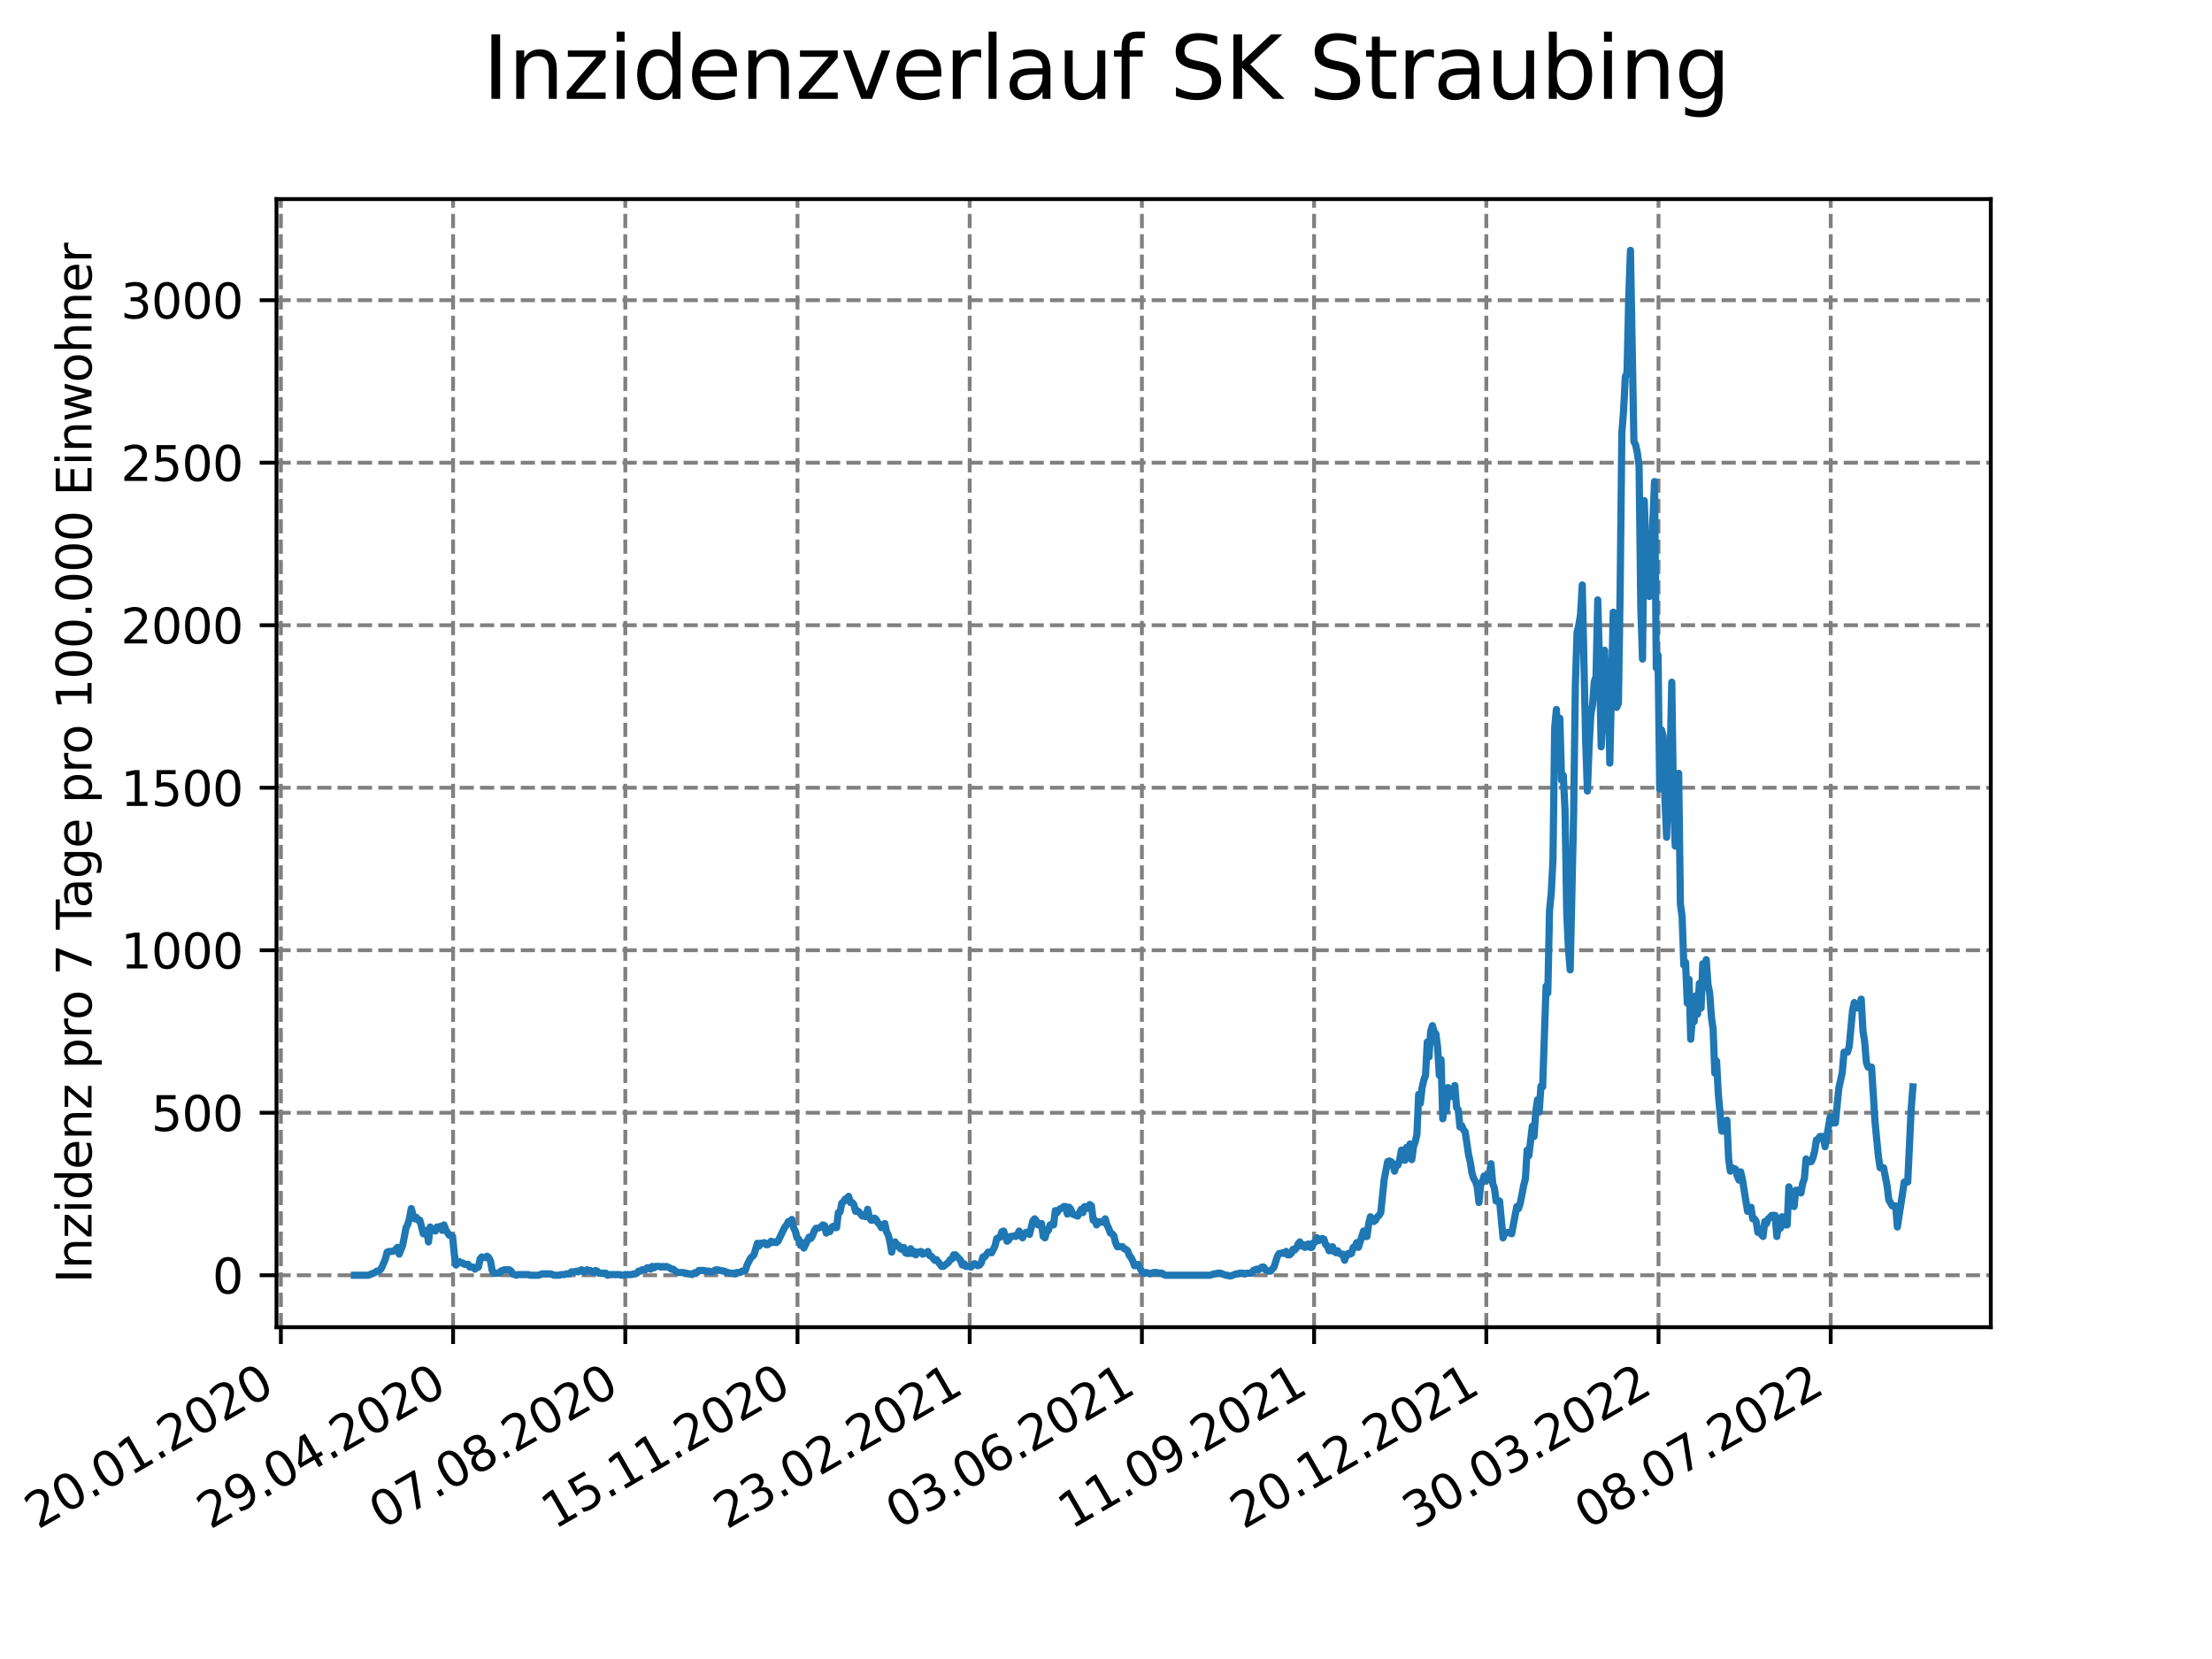 <?xml version="1.0" encoding="utf-8" standalone="no"?>
<!DOCTYPE svg PUBLIC "-//W3C//DTD SVG 1.1//EN"
  "http://www.w3.org/Graphics/SVG/1.1/DTD/svg11.dtd">
<svg xmlns:xlink="http://www.w3.org/1999/xlink" width="460.8pt" height="345.6pt" viewBox="0 0 460.8 345.6" xmlns="http://www.w3.org/2000/svg" version="1.1">
 <defs>
  <style type="text/css">*{stroke-linejoin: round; stroke-linecap: butt}</style>
 </defs>
 <g id="figure_1">
  <g id="patch_1">
   <path d="M 0 345.6 
L 460.8 345.6 
L 460.8 0 
L 0 0 
z
" style="fill: #ffffff"/>
  </g>
  <g id="axes_1">
   <g id="patch_2">
    <path d="M 57.6 276.48 
L 414.72 276.48 
L 414.72 41.472 
L 57.6 41.472 
z
" style="fill: #ffffff"/>
   </g>
   <g id="matplotlib.axis_1">
    <g id="xtick_1">
     <g id="line2d_1">
      <path d="M 58.512 276.48 
L 58.512 41.472 
" clip-path="url(#p3111818fdd)" style="fill: none; stroke-dasharray: 2.96,1.28; stroke-dashoffset: 0; stroke: #808080; stroke-width: 0.8"/>
     </g>
     <g id="line2d_2">
      <defs>
       <path id="m26cf47c88a" d="M 0 0 
L 0 3.5 
" style="stroke: #000000; stroke-width: 0.8"/>
      </defs>
      <g>
       <use xlink:href="#m26cf47c88a" x="58.512" y="276.48" style="stroke: #000000; stroke-width: 0.8"/>
      </g>
     </g>
     <g id="text_1">
      <!-- 20.01.2020 -->
      <g transform="translate(7.887 318.689)rotate(-30)scale(0.1 -0.1)">
       <defs>
        <path id="DejaVuSans-32" d="M 1228 531 
L 3431 531 
L 3431 0 
L 469 0 
L 469 531 
Q 828 903 1448 1529 
Q 2069 2156 2228 2338 
Q 2531 2678 2651 2914 
Q 2772 3150 2772 3378 
Q 2772 3750 2511 3984 
Q 2250 4219 1831 4219 
Q 1534 4219 1204 4116 
Q 875 4013 500 3803 
L 500 4441 
Q 881 4594 1212 4672 
Q 1544 4750 1819 4750 
Q 2544 4750 2975 4387 
Q 3406 4025 3406 3419 
Q 3406 3131 3298 2873 
Q 3191 2616 2906 2266 
Q 2828 2175 2409 1742 
Q 1991 1309 1228 531 
z
" transform="scale(0.016)"/>
        <path id="DejaVuSans-30" d="M 2034 4250 
Q 1547 4250 1301 3770 
Q 1056 3291 1056 2328 
Q 1056 1369 1301 889 
Q 1547 409 2034 409 
Q 2525 409 2770 889 
Q 3016 1369 3016 2328 
Q 3016 3291 2770 3770 
Q 2525 4250 2034 4250 
z
M 2034 4750 
Q 2819 4750 3233 4129 
Q 3647 3509 3647 2328 
Q 3647 1150 3233 529 
Q 2819 -91 2034 -91 
Q 1250 -91 836 529 
Q 422 1150 422 2328 
Q 422 3509 836 4129 
Q 1250 4750 2034 4750 
z
" transform="scale(0.016)"/>
        <path id="DejaVuSans-2e" d="M 684 794 
L 1344 794 
L 1344 0 
L 684 0 
L 684 794 
z
" transform="scale(0.016)"/>
        <path id="DejaVuSans-31" d="M 794 531 
L 1825 531 
L 1825 4091 
L 703 3866 
L 703 4441 
L 1819 4666 
L 2450 4666 
L 2450 531 
L 3481 531 
L 3481 0 
L 794 0 
L 794 531 
z
" transform="scale(0.016)"/>
       </defs>
       <use xlink:href="#DejaVuSans-32"/>
       <use xlink:href="#DejaVuSans-30" x="63.623"/>
       <use xlink:href="#DejaVuSans-2e" x="127.246"/>
       <use xlink:href="#DejaVuSans-30" x="159.033"/>
       <use xlink:href="#DejaVuSans-31" x="222.656"/>
       <use xlink:href="#DejaVuSans-2e" x="286.279"/>
       <use xlink:href="#DejaVuSans-32" x="318.066"/>
       <use xlink:href="#DejaVuSans-30" x="381.689"/>
       <use xlink:href="#DejaVuSans-32" x="445.312"/>
       <use xlink:href="#DejaVuSans-30" x="508.936"/>
      </g>
     </g>
    </g>
    <g id="xtick_2">
     <g id="line2d_3">
      <path d="M 94.385 276.48 
L 94.385 41.472 
" clip-path="url(#p3111818fdd)" style="fill: none; stroke-dasharray: 2.96,1.28; stroke-dashoffset: 0; stroke: #808080; stroke-width: 0.8"/>
     </g>
     <g id="line2d_4">
      <g>
       <use xlink:href="#m26cf47c88a" x="94.385" y="276.48" style="stroke: #000000; stroke-width: 0.8"/>
      </g>
     </g>
     <g id="text_2">
      <!-- 29.04.2020 -->
      <g transform="translate(43.76 318.689)rotate(-30)scale(0.1 -0.1)">
       <defs>
        <path id="DejaVuSans-39" d="M 703 97 
L 703 672 
Q 941 559 1184 500 
Q 1428 441 1663 441 
Q 2288 441 2617 861 
Q 2947 1281 2994 2138 
Q 2813 1869 2534 1725 
Q 2256 1581 1919 1581 
Q 1219 1581 811 2004 
Q 403 2428 403 3163 
Q 403 3881 828 4315 
Q 1253 4750 1959 4750 
Q 2769 4750 3195 4129 
Q 3622 3509 3622 2328 
Q 3622 1225 3098 567 
Q 2575 -91 1691 -91 
Q 1453 -91 1209 -44 
Q 966 3 703 97 
z
M 1959 2075 
Q 2384 2075 2632 2365 
Q 2881 2656 2881 3163 
Q 2881 3666 2632 3958 
Q 2384 4250 1959 4250 
Q 1534 4250 1286 3958 
Q 1038 3666 1038 3163 
Q 1038 2656 1286 2365 
Q 1534 2075 1959 2075 
z
" transform="scale(0.016)"/>
        <path id="DejaVuSans-34" d="M 2419 4116 
L 825 1625 
L 2419 1625 
L 2419 4116 
z
M 2253 4666 
L 3047 4666 
L 3047 1625 
L 3713 1625 
L 3713 1100 
L 3047 1100 
L 3047 0 
L 2419 0 
L 2419 1100 
L 313 1100 
L 313 1709 
L 2253 4666 
z
" transform="scale(0.016)"/>
       </defs>
       <use xlink:href="#DejaVuSans-32"/>
       <use xlink:href="#DejaVuSans-39" x="63.623"/>
       <use xlink:href="#DejaVuSans-2e" x="127.246"/>
       <use xlink:href="#DejaVuSans-30" x="159.033"/>
       <use xlink:href="#DejaVuSans-34" x="222.656"/>
       <use xlink:href="#DejaVuSans-2e" x="286.279"/>
       <use xlink:href="#DejaVuSans-32" x="318.066"/>
       <use xlink:href="#DejaVuSans-30" x="381.689"/>
       <use xlink:href="#DejaVuSans-32" x="445.312"/>
       <use xlink:href="#DejaVuSans-30" x="508.936"/>
      </g>
     </g>
    </g>
    <g id="xtick_3">
     <g id="line2d_5">
      <path d="M 130.259 276.48 
L 130.259 41.472 
" clip-path="url(#p3111818fdd)" style="fill: none; stroke-dasharray: 2.96,1.28; stroke-dashoffset: 0; stroke: #808080; stroke-width: 0.8"/>
     </g>
     <g id="line2d_6">
      <g>
       <use xlink:href="#m26cf47c88a" x="130.259" y="276.48" style="stroke: #000000; stroke-width: 0.8"/>
      </g>
     </g>
     <g id="text_3">
      <!-- 07.08.2020 -->
      <g transform="translate(79.633 318.689)rotate(-30)scale(0.1 -0.1)">
       <defs>
        <path id="DejaVuSans-37" d="M 525 4666 
L 3525 4666 
L 3525 4397 
L 1831 0 
L 1172 0 
L 2766 4134 
L 525 4134 
L 525 4666 
z
" transform="scale(0.016)"/>
        <path id="DejaVuSans-38" d="M 2034 2216 
Q 1584 2216 1326 1975 
Q 1069 1734 1069 1313 
Q 1069 891 1326 650 
Q 1584 409 2034 409 
Q 2484 409 2743 651 
Q 3003 894 3003 1313 
Q 3003 1734 2745 1975 
Q 2488 2216 2034 2216 
z
M 1403 2484 
Q 997 2584 770 2862 
Q 544 3141 544 3541 
Q 544 4100 942 4425 
Q 1341 4750 2034 4750 
Q 2731 4750 3128 4425 
Q 3525 4100 3525 3541 
Q 3525 3141 3298 2862 
Q 3072 2584 2669 2484 
Q 3125 2378 3379 2068 
Q 3634 1759 3634 1313 
Q 3634 634 3220 271 
Q 2806 -91 2034 -91 
Q 1263 -91 848 271 
Q 434 634 434 1313 
Q 434 1759 690 2068 
Q 947 2378 1403 2484 
z
M 1172 3481 
Q 1172 3119 1398 2916 
Q 1625 2713 2034 2713 
Q 2441 2713 2670 2916 
Q 2900 3119 2900 3481 
Q 2900 3844 2670 4047 
Q 2441 4250 2034 4250 
Q 1625 4250 1398 4047 
Q 1172 3844 1172 3481 
z
" transform="scale(0.016)"/>
       </defs>
       <use xlink:href="#DejaVuSans-30"/>
       <use xlink:href="#DejaVuSans-37" x="63.623"/>
       <use xlink:href="#DejaVuSans-2e" x="127.246"/>
       <use xlink:href="#DejaVuSans-30" x="159.033"/>
       <use xlink:href="#DejaVuSans-38" x="222.656"/>
       <use xlink:href="#DejaVuSans-2e" x="286.279"/>
       <use xlink:href="#DejaVuSans-32" x="318.066"/>
       <use xlink:href="#DejaVuSans-30" x="381.689"/>
       <use xlink:href="#DejaVuSans-32" x="445.312"/>
       <use xlink:href="#DejaVuSans-30" x="508.936"/>
      </g>
     </g>
    </g>
    <g id="xtick_4">
     <g id="line2d_7">
      <path d="M 166.132 276.48 
L 166.132 41.472 
" clip-path="url(#p3111818fdd)" style="fill: none; stroke-dasharray: 2.96,1.28; stroke-dashoffset: 0; stroke: #808080; stroke-width: 0.8"/>
     </g>
     <g id="line2d_8">
      <g>
       <use xlink:href="#m26cf47c88a" x="166.132" y="276.48" style="stroke: #000000; stroke-width: 0.8"/>
      </g>
     </g>
     <g id="text_4">
      <!-- 15.11.2020 -->
      <g transform="translate(115.507 318.689)rotate(-30)scale(0.1 -0.1)">
       <defs>
        <path id="DejaVuSans-35" d="M 691 4666 
L 3169 4666 
L 3169 4134 
L 1269 4134 
L 1269 2991 
Q 1406 3038 1543 3061 
Q 1681 3084 1819 3084 
Q 2600 3084 3056 2656 
Q 3513 2228 3513 1497 
Q 3513 744 3044 326 
Q 2575 -91 1722 -91 
Q 1428 -91 1123 -41 
Q 819 9 494 109 
L 494 744 
Q 775 591 1075 516 
Q 1375 441 1709 441 
Q 2250 441 2565 725 
Q 2881 1009 2881 1497 
Q 2881 1984 2565 2268 
Q 2250 2553 1709 2553 
Q 1456 2553 1204 2497 
Q 953 2441 691 2322 
L 691 4666 
z
" transform="scale(0.016)"/>
       </defs>
       <use xlink:href="#DejaVuSans-31"/>
       <use xlink:href="#DejaVuSans-35" x="63.623"/>
       <use xlink:href="#DejaVuSans-2e" x="127.246"/>
       <use xlink:href="#DejaVuSans-31" x="159.033"/>
       <use xlink:href="#DejaVuSans-31" x="222.656"/>
       <use xlink:href="#DejaVuSans-2e" x="286.279"/>
       <use xlink:href="#DejaVuSans-32" x="318.066"/>
       <use xlink:href="#DejaVuSans-30" x="381.689"/>
       <use xlink:href="#DejaVuSans-32" x="445.312"/>
       <use xlink:href="#DejaVuSans-30" x="508.936"/>
      </g>
     </g>
    </g>
    <g id="xtick_5">
     <g id="line2d_9">
      <path d="M 202.006 276.48 
L 202.006 41.472 
" clip-path="url(#p3111818fdd)" style="fill: none; stroke-dasharray: 2.96,1.28; stroke-dashoffset: 0; stroke: #808080; stroke-width: 0.8"/>
     </g>
     <g id="line2d_10">
      <g>
       <use xlink:href="#m26cf47c88a" x="202.006" y="276.48" style="stroke: #000000; stroke-width: 0.8"/>
      </g>
     </g>
     <g id="text_5">
      <!-- 23.02.2021 -->
      <g transform="translate(151.38 318.689)rotate(-30)scale(0.1 -0.1)">
       <defs>
        <path id="DejaVuSans-33" d="M 2597 2516 
Q 3050 2419 3304 2112 
Q 3559 1806 3559 1356 
Q 3559 666 3084 287 
Q 2609 -91 1734 -91 
Q 1441 -91 1130 -33 
Q 819 25 488 141 
L 488 750 
Q 750 597 1062 519 
Q 1375 441 1716 441 
Q 2309 441 2620 675 
Q 2931 909 2931 1356 
Q 2931 1769 2642 2001 
Q 2353 2234 1838 2234 
L 1294 2234 
L 1294 2753 
L 1863 2753 
Q 2328 2753 2575 2939 
Q 2822 3125 2822 3475 
Q 2822 3834 2567 4026 
Q 2313 4219 1838 4219 
Q 1578 4219 1281 4162 
Q 984 4106 628 3988 
L 628 4550 
Q 988 4650 1302 4700 
Q 1616 4750 1894 4750 
Q 2613 4750 3031 4423 
Q 3450 4097 3450 3541 
Q 3450 3153 3228 2886 
Q 3006 2619 2597 2516 
z
" transform="scale(0.016)"/>
       </defs>
       <use xlink:href="#DejaVuSans-32"/>
       <use xlink:href="#DejaVuSans-33" x="63.623"/>
       <use xlink:href="#DejaVuSans-2e" x="127.246"/>
       <use xlink:href="#DejaVuSans-30" x="159.033"/>
       <use xlink:href="#DejaVuSans-32" x="222.656"/>
       <use xlink:href="#DejaVuSans-2e" x="286.279"/>
       <use xlink:href="#DejaVuSans-32" x="318.066"/>
       <use xlink:href="#DejaVuSans-30" x="381.689"/>
       <use xlink:href="#DejaVuSans-32" x="445.312"/>
       <use xlink:href="#DejaVuSans-31" x="508.936"/>
      </g>
     </g>
    </g>
    <g id="xtick_6">
     <g id="line2d_11">
      <path d="M 237.879 276.48 
L 237.879 41.472 
" clip-path="url(#p3111818fdd)" style="fill: none; stroke-dasharray: 2.96,1.28; stroke-dashoffset: 0; stroke: #808080; stroke-width: 0.8"/>
     </g>
     <g id="line2d_12">
      <g>
       <use xlink:href="#m26cf47c88a" x="237.879" y="276.48" style="stroke: #000000; stroke-width: 0.8"/>
      </g>
     </g>
     <g id="text_6">
      <!-- 03.06.2021 -->
      <g transform="translate(187.254 318.689)rotate(-30)scale(0.1 -0.1)">
       <defs>
        <path id="DejaVuSans-36" d="M 2113 2584 
Q 1688 2584 1439 2293 
Q 1191 2003 1191 1497 
Q 1191 994 1439 701 
Q 1688 409 2113 409 
Q 2538 409 2786 701 
Q 3034 994 3034 1497 
Q 3034 2003 2786 2293 
Q 2538 2584 2113 2584 
z
M 3366 4563 
L 3366 3988 
Q 3128 4100 2886 4159 
Q 2644 4219 2406 4219 
Q 1781 4219 1451 3797 
Q 1122 3375 1075 2522 
Q 1259 2794 1537 2939 
Q 1816 3084 2150 3084 
Q 2853 3084 3261 2657 
Q 3669 2231 3669 1497 
Q 3669 778 3244 343 
Q 2819 -91 2113 -91 
Q 1303 -91 875 529 
Q 447 1150 447 2328 
Q 447 3434 972 4092 
Q 1497 4750 2381 4750 
Q 2619 4750 2861 4703 
Q 3103 4656 3366 4563 
z
" transform="scale(0.016)"/>
       </defs>
       <use xlink:href="#DejaVuSans-30"/>
       <use xlink:href="#DejaVuSans-33" x="63.623"/>
       <use xlink:href="#DejaVuSans-2e" x="127.246"/>
       <use xlink:href="#DejaVuSans-30" x="159.033"/>
       <use xlink:href="#DejaVuSans-36" x="222.656"/>
       <use xlink:href="#DejaVuSans-2e" x="286.279"/>
       <use xlink:href="#DejaVuSans-32" x="318.066"/>
       <use xlink:href="#DejaVuSans-30" x="381.689"/>
       <use xlink:href="#DejaVuSans-32" x="445.312"/>
       <use xlink:href="#DejaVuSans-31" x="508.936"/>
      </g>
     </g>
    </g>
    <g id="xtick_7">
     <g id="line2d_13">
      <path d="M 273.752 276.48 
L 273.752 41.472 
" clip-path="url(#p3111818fdd)" style="fill: none; stroke-dasharray: 2.96,1.28; stroke-dashoffset: 0; stroke: #808080; stroke-width: 0.8"/>
     </g>
     <g id="line2d_14">
      <g>
       <use xlink:href="#m26cf47c88a" x="273.752" y="276.48" style="stroke: #000000; stroke-width: 0.8"/>
      </g>
     </g>
     <g id="text_7">
      <!-- 11.09.2021 -->
      <g transform="translate(223.127 318.689)rotate(-30)scale(0.1 -0.1)">
       <use xlink:href="#DejaVuSans-31"/>
       <use xlink:href="#DejaVuSans-31" x="63.623"/>
       <use xlink:href="#DejaVuSans-2e" x="127.246"/>
       <use xlink:href="#DejaVuSans-30" x="159.033"/>
       <use xlink:href="#DejaVuSans-39" x="222.656"/>
       <use xlink:href="#DejaVuSans-2e" x="286.279"/>
       <use xlink:href="#DejaVuSans-32" x="318.066"/>
       <use xlink:href="#DejaVuSans-30" x="381.689"/>
       <use xlink:href="#DejaVuSans-32" x="445.312"/>
       <use xlink:href="#DejaVuSans-31" x="508.936"/>
      </g>
     </g>
    </g>
    <g id="xtick_8">
     <g id="line2d_15">
      <path d="M 309.626 276.48 
L 309.626 41.472 
" clip-path="url(#p3111818fdd)" style="fill: none; stroke-dasharray: 2.96,1.28; stroke-dashoffset: 0; stroke: #808080; stroke-width: 0.8"/>
     </g>
     <g id="line2d_16">
      <g>
       <use xlink:href="#m26cf47c88a" x="309.626" y="276.48" style="stroke: #000000; stroke-width: 0.8"/>
      </g>
     </g>
     <g id="text_8">
      <!-- 20.12.2021 -->
      <g transform="translate(259.001 318.689)rotate(-30)scale(0.1 -0.1)">
       <use xlink:href="#DejaVuSans-32"/>
       <use xlink:href="#DejaVuSans-30" x="63.623"/>
       <use xlink:href="#DejaVuSans-2e" x="127.246"/>
       <use xlink:href="#DejaVuSans-31" x="159.033"/>
       <use xlink:href="#DejaVuSans-32" x="222.656"/>
       <use xlink:href="#DejaVuSans-2e" x="286.279"/>
       <use xlink:href="#DejaVuSans-32" x="318.066"/>
       <use xlink:href="#DejaVuSans-30" x="381.689"/>
       <use xlink:href="#DejaVuSans-32" x="445.312"/>
       <use xlink:href="#DejaVuSans-31" x="508.936"/>
      </g>
     </g>
    </g>
    <g id="xtick_9">
     <g id="line2d_17">
      <path d="M 345.499 276.48 
L 345.499 41.472 
" clip-path="url(#p3111818fdd)" style="fill: none; stroke-dasharray: 2.96,1.28; stroke-dashoffset: 0; stroke: #808080; stroke-width: 0.8"/>
     </g>
     <g id="line2d_18">
      <g>
       <use xlink:href="#m26cf47c88a" x="345.499" y="276.48" style="stroke: #000000; stroke-width: 0.8"/>
      </g>
     </g>
     <g id="text_9">
      <!-- 30.03.2022 -->
      <g transform="translate(294.874 318.689)rotate(-30)scale(0.1 -0.1)">
       <use xlink:href="#DejaVuSans-33"/>
       <use xlink:href="#DejaVuSans-30" x="63.623"/>
       <use xlink:href="#DejaVuSans-2e" x="127.246"/>
       <use xlink:href="#DejaVuSans-30" x="159.033"/>
       <use xlink:href="#DejaVuSans-33" x="222.656"/>
       <use xlink:href="#DejaVuSans-2e" x="286.279"/>
       <use xlink:href="#DejaVuSans-32" x="318.066"/>
       <use xlink:href="#DejaVuSans-30" x="381.689"/>
       <use xlink:href="#DejaVuSans-32" x="445.312"/>
       <use xlink:href="#DejaVuSans-32" x="508.936"/>
      </g>
     </g>
    </g>
    <g id="xtick_10">
     <g id="line2d_19">
      <path d="M 381.373 276.48 
L 381.373 41.472 
" clip-path="url(#p3111818fdd)" style="fill: none; stroke-dasharray: 2.96,1.28; stroke-dashoffset: 0; stroke: #808080; stroke-width: 0.8"/>
     </g>
     <g id="line2d_20">
      <g>
       <use xlink:href="#m26cf47c88a" x="381.373" y="276.48" style="stroke: #000000; stroke-width: 0.8"/>
      </g>
     </g>
     <g id="text_10">
      <!-- 08.07.2022 -->
      <g transform="translate(330.747 318.689)rotate(-30)scale(0.1 -0.1)">
       <use xlink:href="#DejaVuSans-30"/>
       <use xlink:href="#DejaVuSans-38" x="63.623"/>
       <use xlink:href="#DejaVuSans-2e" x="127.246"/>
       <use xlink:href="#DejaVuSans-30" x="159.033"/>
       <use xlink:href="#DejaVuSans-37" x="222.656"/>
       <use xlink:href="#DejaVuSans-2e" x="286.279"/>
       <use xlink:href="#DejaVuSans-32" x="318.066"/>
       <use xlink:href="#DejaVuSans-30" x="381.689"/>
       <use xlink:href="#DejaVuSans-32" x="445.312"/>
       <use xlink:href="#DejaVuSans-32" x="508.936"/>
      </g>
     </g>
    </g>
   </g>
   <g id="matplotlib.axis_2">
    <g id="ytick_1">
     <g id="line2d_21">
      <path d="M 57.6 265.656 
L 414.72 265.656 
" clip-path="url(#p3111818fdd)" style="fill: none; stroke-dasharray: 2.96,1.28; stroke-dashoffset: 0; stroke: #808080; stroke-width: 0.8"/>
     </g>
     <g id="line2d_22">
      <defs>
       <path id="m49fd279118" d="M 0 0 
L -3.5 0 
" style="stroke: #000000; stroke-width: 0.8"/>
      </defs>
      <g>
       <use xlink:href="#m49fd279118" x="57.6" y="265.656" style="stroke: #000000; stroke-width: 0.8"/>
      </g>
     </g>
     <g id="text_11">
      <!-- 0 -->
      <g transform="translate(44.237 269.455)scale(0.1 -0.1)">
       <use xlink:href="#DejaVuSans-30"/>
      </g>
     </g>
    </g>
    <g id="ytick_2">
     <g id="line2d_23">
      <path d="M 57.6 231.803 
L 414.72 231.803 
" clip-path="url(#p3111818fdd)" style="fill: none; stroke-dasharray: 2.96,1.28; stroke-dashoffset: 0; stroke: #808080; stroke-width: 0.8"/>
     </g>
     <g id="line2d_24">
      <g>
       <use xlink:href="#m49fd279118" x="57.6" y="231.803" style="stroke: #000000; stroke-width: 0.8"/>
      </g>
     </g>
     <g id="text_12">
      <!-- 500 -->
      <g transform="translate(31.512 235.602)scale(0.1 -0.1)">
       <use xlink:href="#DejaVuSans-35"/>
       <use xlink:href="#DejaVuSans-30" x="63.623"/>
       <use xlink:href="#DejaVuSans-30" x="127.246"/>
      </g>
     </g>
    </g>
    <g id="ytick_3">
     <g id="line2d_25">
      <path d="M 57.6 197.949 
L 414.72 197.949 
" clip-path="url(#p3111818fdd)" style="fill: none; stroke-dasharray: 2.96,1.28; stroke-dashoffset: 0; stroke: #808080; stroke-width: 0.8"/>
     </g>
     <g id="line2d_26">
      <g>
       <use xlink:href="#m49fd279118" x="57.6" y="197.949" style="stroke: #000000; stroke-width: 0.8"/>
      </g>
     </g>
     <g id="text_13">
      <!-- 1000 -->
      <g transform="translate(25.15 201.748)scale(0.1 -0.1)">
       <use xlink:href="#DejaVuSans-31"/>
       <use xlink:href="#DejaVuSans-30" x="63.623"/>
       <use xlink:href="#DejaVuSans-30" x="127.246"/>
       <use xlink:href="#DejaVuSans-30" x="190.869"/>
      </g>
     </g>
    </g>
    <g id="ytick_4">
     <g id="line2d_27">
      <path d="M 57.6 164.095 
L 414.72 164.095 
" clip-path="url(#p3111818fdd)" style="fill: none; stroke-dasharray: 2.96,1.28; stroke-dashoffset: 0; stroke: #808080; stroke-width: 0.8"/>
     </g>
     <g id="line2d_28">
      <g>
       <use xlink:href="#m49fd279118" x="57.6" y="164.095" style="stroke: #000000; stroke-width: 0.8"/>
      </g>
     </g>
     <g id="text_14">
      <!-- 1500 -->
      <g transform="translate(25.15 167.895)scale(0.1 -0.1)">
       <use xlink:href="#DejaVuSans-31"/>
       <use xlink:href="#DejaVuSans-35" x="63.623"/>
       <use xlink:href="#DejaVuSans-30" x="127.246"/>
       <use xlink:href="#DejaVuSans-30" x="190.869"/>
      </g>
     </g>
    </g>
    <g id="ytick_5">
     <g id="line2d_29">
      <path d="M 57.6 130.242 
L 414.72 130.242 
" clip-path="url(#p3111818fdd)" style="fill: none; stroke-dasharray: 2.96,1.28; stroke-dashoffset: 0; stroke: #808080; stroke-width: 0.8"/>
     </g>
     <g id="line2d_30">
      <g>
       <use xlink:href="#m49fd279118" x="57.6" y="130.242" style="stroke: #000000; stroke-width: 0.8"/>
      </g>
     </g>
     <g id="text_15">
      <!-- 2000 -->
      <g transform="translate(25.15 134.041)scale(0.1 -0.1)">
       <use xlink:href="#DejaVuSans-32"/>
       <use xlink:href="#DejaVuSans-30" x="63.623"/>
       <use xlink:href="#DejaVuSans-30" x="127.246"/>
       <use xlink:href="#DejaVuSans-30" x="190.869"/>
      </g>
     </g>
    </g>
    <g id="ytick_6">
     <g id="line2d_31">
      <path d="M 57.6 96.388 
L 414.72 96.388 
" clip-path="url(#p3111818fdd)" style="fill: none; stroke-dasharray: 2.96,1.28; stroke-dashoffset: 0; stroke: #808080; stroke-width: 0.8"/>
     </g>
     <g id="line2d_32">
      <g>
       <use xlink:href="#m49fd279118" x="57.6" y="96.388" style="stroke: #000000; stroke-width: 0.8"/>
      </g>
     </g>
     <g id="text_16">
      <!-- 2500 -->
      <g transform="translate(25.15 100.187)scale(0.1 -0.1)">
       <use xlink:href="#DejaVuSans-32"/>
       <use xlink:href="#DejaVuSans-35" x="63.623"/>
       <use xlink:href="#DejaVuSans-30" x="127.246"/>
       <use xlink:href="#DejaVuSans-30" x="190.869"/>
      </g>
     </g>
    </g>
    <g id="ytick_7">
     <g id="line2d_33">
      <path d="M 57.6 62.535 
L 414.72 62.535 
" clip-path="url(#p3111818fdd)" style="fill: none; stroke-dasharray: 2.96,1.28; stroke-dashoffset: 0; stroke: #808080; stroke-width: 0.8"/>
     </g>
     <g id="line2d_34">
      <g>
       <use xlink:href="#m49fd279118" x="57.6" y="62.535" style="stroke: #000000; stroke-width: 0.8"/>
      </g>
     </g>
     <g id="text_17">
      <!-- 3000 -->
      <g transform="translate(25.15 66.334)scale(0.1 -0.1)">
       <use xlink:href="#DejaVuSans-33"/>
       <use xlink:href="#DejaVuSans-30" x="63.623"/>
       <use xlink:href="#DejaVuSans-30" x="127.246"/>
       <use xlink:href="#DejaVuSans-30" x="190.869"/>
      </g>
     </g>
    </g>
    <g id="text_18">
     <!-- Inzidenz pro 7 Tage pro 100.000 Einwohner -->
     <g transform="translate(19.07 267.301)rotate(-90)scale(0.1 -0.1)">
      <defs>
       <path id="DejaVuSans-49" d="M 628 4666 
L 1259 4666 
L 1259 0 
L 628 0 
L 628 4666 
z
" transform="scale(0.016)"/>
       <path id="DejaVuSans-6e" d="M 3513 2113 
L 3513 0 
L 2938 0 
L 2938 2094 
Q 2938 2591 2744 2837 
Q 2550 3084 2163 3084 
Q 1697 3084 1428 2787 
Q 1159 2491 1159 1978 
L 1159 0 
L 581 0 
L 581 3500 
L 1159 3500 
L 1159 2956 
Q 1366 3272 1645 3428 
Q 1925 3584 2291 3584 
Q 2894 3584 3203 3211 
Q 3513 2838 3513 2113 
z
" transform="scale(0.016)"/>
       <path id="DejaVuSans-7a" d="M 353 3500 
L 3084 3500 
L 3084 2975 
L 922 459 
L 3084 459 
L 3084 0 
L 275 0 
L 275 525 
L 2438 3041 
L 353 3041 
L 353 3500 
z
" transform="scale(0.016)"/>
       <path id="DejaVuSans-69" d="M 603 3500 
L 1178 3500 
L 1178 0 
L 603 0 
L 603 3500 
z
M 603 4863 
L 1178 4863 
L 1178 4134 
L 603 4134 
L 603 4863 
z
" transform="scale(0.016)"/>
       <path id="DejaVuSans-64" d="M 2906 2969 
L 2906 4863 
L 3481 4863 
L 3481 0 
L 2906 0 
L 2906 525 
Q 2725 213 2448 61 
Q 2172 -91 1784 -91 
Q 1150 -91 751 415 
Q 353 922 353 1747 
Q 353 2572 751 3078 
Q 1150 3584 1784 3584 
Q 2172 3584 2448 3432 
Q 2725 3281 2906 2969 
z
M 947 1747 
Q 947 1113 1208 752 
Q 1469 391 1925 391 
Q 2381 391 2643 752 
Q 2906 1113 2906 1747 
Q 2906 2381 2643 2742 
Q 2381 3103 1925 3103 
Q 1469 3103 1208 2742 
Q 947 2381 947 1747 
z
" transform="scale(0.016)"/>
       <path id="DejaVuSans-65" d="M 3597 1894 
L 3597 1613 
L 953 1613 
Q 991 1019 1311 708 
Q 1631 397 2203 397 
Q 2534 397 2845 478 
Q 3156 559 3463 722 
L 3463 178 
Q 3153 47 2828 -22 
Q 2503 -91 2169 -91 
Q 1331 -91 842 396 
Q 353 884 353 1716 
Q 353 2575 817 3079 
Q 1281 3584 2069 3584 
Q 2775 3584 3186 3129 
Q 3597 2675 3597 1894 
z
M 3022 2063 
Q 3016 2534 2758 2815 
Q 2500 3097 2075 3097 
Q 1594 3097 1305 2825 
Q 1016 2553 972 2059 
L 3022 2063 
z
" transform="scale(0.016)"/>
       <path id="DejaVuSans-20" transform="scale(0.016)"/>
       <path id="DejaVuSans-70" d="M 1159 525 
L 1159 -1331 
L 581 -1331 
L 581 3500 
L 1159 3500 
L 1159 2969 
Q 1341 3281 1617 3432 
Q 1894 3584 2278 3584 
Q 2916 3584 3314 3078 
Q 3713 2572 3713 1747 
Q 3713 922 3314 415 
Q 2916 -91 2278 -91 
Q 1894 -91 1617 61 
Q 1341 213 1159 525 
z
M 3116 1747 
Q 3116 2381 2855 2742 
Q 2594 3103 2138 3103 
Q 1681 3103 1420 2742 
Q 1159 2381 1159 1747 
Q 1159 1113 1420 752 
Q 1681 391 2138 391 
Q 2594 391 2855 752 
Q 3116 1113 3116 1747 
z
" transform="scale(0.016)"/>
       <path id="DejaVuSans-72" d="M 2631 2963 
Q 2534 3019 2420 3045 
Q 2306 3072 2169 3072 
Q 1681 3072 1420 2755 
Q 1159 2438 1159 1844 
L 1159 0 
L 581 0 
L 581 3500 
L 1159 3500 
L 1159 2956 
Q 1341 3275 1631 3429 
Q 1922 3584 2338 3584 
Q 2397 3584 2469 3576 
Q 2541 3569 2628 3553 
L 2631 2963 
z
" transform="scale(0.016)"/>
       <path id="DejaVuSans-6f" d="M 1959 3097 
Q 1497 3097 1228 2736 
Q 959 2375 959 1747 
Q 959 1119 1226 758 
Q 1494 397 1959 397 
Q 2419 397 2687 759 
Q 2956 1122 2956 1747 
Q 2956 2369 2687 2733 
Q 2419 3097 1959 3097 
z
M 1959 3584 
Q 2709 3584 3137 3096 
Q 3566 2609 3566 1747 
Q 3566 888 3137 398 
Q 2709 -91 1959 -91 
Q 1206 -91 779 398 
Q 353 888 353 1747 
Q 353 2609 779 3096 
Q 1206 3584 1959 3584 
z
" transform="scale(0.016)"/>
       <path id="DejaVuSans-54" d="M -19 4666 
L 3928 4666 
L 3928 4134 
L 2272 4134 
L 2272 0 
L 1638 0 
L 1638 4134 
L -19 4134 
L -19 4666 
z
" transform="scale(0.016)"/>
       <path id="DejaVuSans-61" d="M 2194 1759 
Q 1497 1759 1228 1600 
Q 959 1441 959 1056 
Q 959 750 1161 570 
Q 1363 391 1709 391 
Q 2188 391 2477 730 
Q 2766 1069 2766 1631 
L 2766 1759 
L 2194 1759 
z
M 3341 1997 
L 3341 0 
L 2766 0 
L 2766 531 
Q 2569 213 2275 61 
Q 1981 -91 1556 -91 
Q 1019 -91 701 211 
Q 384 513 384 1019 
Q 384 1609 779 1909 
Q 1175 2209 1959 2209 
L 2766 2209 
L 2766 2266 
Q 2766 2663 2505 2880 
Q 2244 3097 1772 3097 
Q 1472 3097 1187 3025 
Q 903 2953 641 2809 
L 641 3341 
Q 956 3463 1253 3523 
Q 1550 3584 1831 3584 
Q 2591 3584 2966 3190 
Q 3341 2797 3341 1997 
z
" transform="scale(0.016)"/>
       <path id="DejaVuSans-67" d="M 2906 1791 
Q 2906 2416 2648 2759 
Q 2391 3103 1925 3103 
Q 1463 3103 1205 2759 
Q 947 2416 947 1791 
Q 947 1169 1205 825 
Q 1463 481 1925 481 
Q 2391 481 2648 825 
Q 2906 1169 2906 1791 
z
M 3481 434 
Q 3481 -459 3084 -895 
Q 2688 -1331 1869 -1331 
Q 1566 -1331 1297 -1286 
Q 1028 -1241 775 -1147 
L 775 -588 
Q 1028 -725 1275 -790 
Q 1522 -856 1778 -856 
Q 2344 -856 2625 -561 
Q 2906 -266 2906 331 
L 2906 616 
Q 2728 306 2450 153 
Q 2172 0 1784 0 
Q 1141 0 747 490 
Q 353 981 353 1791 
Q 353 2603 747 3093 
Q 1141 3584 1784 3584 
Q 2172 3584 2450 3431 
Q 2728 3278 2906 2969 
L 2906 3500 
L 3481 3500 
L 3481 434 
z
" transform="scale(0.016)"/>
       <path id="DejaVuSans-45" d="M 628 4666 
L 3578 4666 
L 3578 4134 
L 1259 4134 
L 1259 2753 
L 3481 2753 
L 3481 2222 
L 1259 2222 
L 1259 531 
L 3634 531 
L 3634 0 
L 628 0 
L 628 4666 
z
" transform="scale(0.016)"/>
       <path id="DejaVuSans-77" d="M 269 3500 
L 844 3500 
L 1563 769 
L 2278 3500 
L 2956 3500 
L 3675 769 
L 4391 3500 
L 4966 3500 
L 4050 0 
L 3372 0 
L 2619 2869 
L 1863 0 
L 1184 0 
L 269 3500 
z
" transform="scale(0.016)"/>
       <path id="DejaVuSans-68" d="M 3513 2113 
L 3513 0 
L 2938 0 
L 2938 2094 
Q 2938 2591 2744 2837 
Q 2550 3084 2163 3084 
Q 1697 3084 1428 2787 
Q 1159 2491 1159 1978 
L 1159 0 
L 581 0 
L 581 4863 
L 1159 4863 
L 1159 2956 
Q 1366 3272 1645 3428 
Q 1925 3584 2291 3584 
Q 2894 3584 3203 3211 
Q 3513 2838 3513 2113 
z
" transform="scale(0.016)"/>
      </defs>
      <use xlink:href="#DejaVuSans-49"/>
      <use xlink:href="#DejaVuSans-6e" x="29.492"/>
      <use xlink:href="#DejaVuSans-7a" x="92.871"/>
      <use xlink:href="#DejaVuSans-69" x="145.361"/>
      <use xlink:href="#DejaVuSans-64" x="173.145"/>
      <use xlink:href="#DejaVuSans-65" x="236.621"/>
      <use xlink:href="#DejaVuSans-6e" x="298.145"/>
      <use xlink:href="#DejaVuSans-7a" x="361.523"/>
      <use xlink:href="#DejaVuSans-20" x="414.014"/>
      <use xlink:href="#DejaVuSans-70" x="445.801"/>
      <use xlink:href="#DejaVuSans-72" x="509.277"/>
      <use xlink:href="#DejaVuSans-6f" x="548.141"/>
      <use xlink:href="#DejaVuSans-20" x="609.322"/>
      <use xlink:href="#DejaVuSans-37" x="641.109"/>
      <use xlink:href="#DejaVuSans-20" x="704.732"/>
      <use xlink:href="#DejaVuSans-54" x="736.52"/>
      <use xlink:href="#DejaVuSans-61" x="781.104"/>
      <use xlink:href="#DejaVuSans-67" x="842.383"/>
      <use xlink:href="#DejaVuSans-65" x="905.859"/>
      <use xlink:href="#DejaVuSans-20" x="967.383"/>
      <use xlink:href="#DejaVuSans-70" x="999.17"/>
      <use xlink:href="#DejaVuSans-72" x="1062.646"/>
      <use xlink:href="#DejaVuSans-6f" x="1101.51"/>
      <use xlink:href="#DejaVuSans-20" x="1162.691"/>
      <use xlink:href="#DejaVuSans-31" x="1194.479"/>
      <use xlink:href="#DejaVuSans-30" x="1258.102"/>
      <use xlink:href="#DejaVuSans-30" x="1321.725"/>
      <use xlink:href="#DejaVuSans-2e" x="1385.348"/>
      <use xlink:href="#DejaVuSans-30" x="1417.135"/>
      <use xlink:href="#DejaVuSans-30" x="1480.758"/>
      <use xlink:href="#DejaVuSans-30" x="1544.381"/>
      <use xlink:href="#DejaVuSans-20" x="1608.004"/>
      <use xlink:href="#DejaVuSans-45" x="1639.791"/>
      <use xlink:href="#DejaVuSans-69" x="1702.975"/>
      <use xlink:href="#DejaVuSans-6e" x="1730.758"/>
      <use xlink:href="#DejaVuSans-77" x="1794.137"/>
      <use xlink:href="#DejaVuSans-6f" x="1875.924"/>
      <use xlink:href="#DejaVuSans-68" x="1937.105"/>
      <use xlink:href="#DejaVuSans-6e" x="2000.484"/>
      <use xlink:href="#DejaVuSans-65" x="2063.863"/>
      <use xlink:href="#DejaVuSans-72" x="2125.387"/>
     </g>
    </g>
   </g>
   <g id="line2d_35">
    <path d="M 73.833 265.656 
L 76.703 265.656 
L 78.138 265.089 
L 78.496 264.806 
L 78.855 264.806 
L 79.214 264.523 
L 79.572 263.956 
L 80.29 262.256 
L 80.649 260.839 
L 81.007 260.698 
L 81.725 260.698 
L 82.084 260.556 
L 82.442 260.273 
L 82.801 259.848 
L 83.16 261.264 
L 83.877 259.423 
L 84.595 255.739 
L 84.953 255.031 
L 85.312 253.756 
L 85.671 251.772 
L 86.03 253.047 
L 86.388 253.897 
L 86.747 253.614 
L 87.106 254.181 
L 87.465 254.181 
L 88.182 257.014 
L 88.541 257.014 
L 88.9 256.306 
L 89.258 258.714 
L 89.617 255.597 
L 89.976 256.164 
L 90.693 256.447 
L 91.052 255.597 
L 91.411 255.881 
L 91.769 255.456 
L 92.128 256.306 
L 92.487 255.172 
L 92.846 256.164 
L 93.563 257.297 
L 94.281 257.581 
L 94.639 261.264 
L 94.998 263.531 
L 95.357 262.823 
L 95.716 262.823 
L 96.074 263.106 
L 96.433 263.106 
L 96.792 263.389 
L 97.509 263.389 
L 97.868 263.956 
L 98.585 263.956 
L 98.944 264.381 
L 99.303 264.098 
L 99.662 263.956 
L 100.02 262.256 
L 100.379 261.831 
L 100.738 261.973 
L 101.097 261.973 
L 101.455 261.689 
L 101.814 261.973 
L 102.173 262.681 
L 102.531 264.664 
L 102.89 265.231 
L 103.966 265.231 
L 104.325 264.806 
L 105.043 264.523 
L 106.119 264.523 
L 106.478 264.806 
L 106.836 265.373 
L 107.554 265.656 
L 107.912 265.514 
L 110.065 265.514 
L 110.424 265.656 
L 112.217 265.656 
L 112.935 265.373 
L 114.728 265.373 
L 115.446 265.656 
L 116.522 265.656 
L 116.881 265.514 
L 117.598 265.514 
L 117.957 265.373 
L 118.675 265.373 
L 119.033 264.948 
L 119.751 264.948 
L 120.109 264.806 
L 120.468 264.948 
L 120.827 264.664 
L 121.186 264.523 
L 121.544 264.948 
L 121.903 264.948 
L 122.262 264.523 
L 122.621 264.664 
L 122.979 264.664 
L 123.338 264.948 
L 123.697 265.089 
L 124.056 264.664 
L 124.414 264.806 
L 124.773 265.231 
L 126.208 265.231 
L 126.567 265.656 
L 126.925 265.514 
L 129.078 265.514 
L 129.437 265.656 
L 129.795 265.656 
L 130.154 265.514 
L 131.589 265.514 
L 131.948 265.373 
L 132.306 265.373 
L 132.665 265.231 
L 133.024 264.806 
L 133.383 264.806 
L 133.741 264.523 
L 134.459 264.523 
L 134.818 264.098 
L 135.176 264.098 
L 135.535 264.381 
L 135.894 263.814 
L 136.252 264.098 
L 136.611 263.814 
L 137.329 263.814 
L 137.687 263.956 
L 138.046 263.814 
L 138.405 263.956 
L 138.764 263.814 
L 139.481 264.098 
L 139.84 264.381 
L 140.199 264.381 
L 140.916 264.948 
L 141.275 265.089 
L 142.351 265.089 
L 142.71 265.231 
L 143.068 265.231 
L 143.427 265.373 
L 143.786 265.373 
L 144.145 265.514 
L 144.503 265.231 
L 144.862 265.089 
L 145.221 265.089 
L 145.58 264.664 
L 146.656 264.664 
L 147.015 264.806 
L 147.732 264.806 
L 148.091 264.948 
L 148.449 264.948 
L 148.808 264.664 
L 149.167 264.523 
L 149.526 264.523 
L 149.884 264.664 
L 150.243 264.664 
L 150.602 264.806 
L 150.961 264.806 
L 151.319 265.089 
L 151.678 265.089 
L 152.037 265.231 
L 152.754 265.231 
L 153.113 265.373 
L 153.472 265.089 
L 154.189 265.089 
L 154.548 264.806 
L 154.907 264.806 
L 155.265 264.664 
L 155.624 263.531 
L 156.342 262.114 
L 157.059 261.406 
L 157.777 258.997 
L 158.135 259.564 
L 158.494 258.997 
L 158.853 258.997 
L 159.211 258.856 
L 159.57 259.281 
L 159.929 259.281 
L 160.646 258.572 
L 161.005 258.856 
L 161.364 258.714 
L 161.723 258.856 
L 162.081 258.572 
L 163.158 256.306 
L 163.516 255.597 
L 163.875 255.172 
L 164.234 254.464 
L 164.593 254.606 
L 164.951 254.039 
L 165.31 255.739 
L 165.669 256.447 
L 166.027 257.864 
L 166.386 258.147 
L 166.745 259.423 
L 167.104 258.856 
L 167.462 259.989 
L 168.539 257.722 
L 168.897 258.006 
L 169.256 257.439 
L 169.615 256.447 
L 169.974 255.881 
L 170.332 255.881 
L 171.05 255.597 
L 171.408 255.172 
L 171.767 255.314 
L 172.126 256.872 
L 172.485 256.306 
L 172.843 256.589 
L 173.202 255.739 
L 173.561 255.456 
L 173.92 255.739 
L 174.278 255.739 
L 174.637 252.622 
L 174.996 252.481 
L 175.355 250.639 
L 175.713 250.355 
L 176.072 249.789 
L 176.431 249.647 
L 176.789 249.222 
L 177.148 250.497 
L 177.507 250.497 
L 177.866 250.922 
L 178.224 252.339 
L 178.583 252.197 
L 178.942 252.481 
L 179.659 253.331 
L 180.018 253.189 
L 180.377 253.472 
L 180.736 251.914 
L 181.094 253.472 
L 181.453 254.181 
L 181.812 254.181 
L 182.17 253.756 
L 182.529 254.039 
L 182.888 254.747 
L 183.247 255.031 
L 183.605 255.739 
L 183.964 255.739 
L 184.323 254.889 
L 184.682 256.589 
L 185.04 257.297 
L 185.399 258.714 
L 185.758 260.839 
L 186.117 258.997 
L 186.475 258.714 
L 186.834 259.564 
L 187.193 259.423 
L 187.552 260.131 
L 187.91 260.273 
L 188.269 259.848 
L 188.628 260.981 
L 188.986 261.123 
L 189.345 261.123 
L 189.704 260.131 
L 190.063 261.123 
L 190.421 260.698 
L 190.78 261.406 
L 191.139 260.839 
L 191.498 260.839 
L 191.856 260.698 
L 192.215 261.264 
L 192.933 260.981 
L 193.291 260.698 
L 193.65 261.548 
L 194.009 261.689 
L 194.726 262.539 
L 195.085 262.398 
L 196.161 263.814 
L 196.52 263.814 
L 197.596 262.964 
L 197.955 262.398 
L 198.314 262.256 
L 198.672 261.406 
L 199.031 261.406 
L 200.107 262.539 
L 200.466 263.531 
L 200.825 263.248 
L 201.183 263.814 
L 201.901 263.814 
L 202.26 263.956 
L 202.977 263.248 
L 203.336 263.389 
L 203.695 263.673 
L 204.053 263.531 
L 204.412 263.106 
L 204.771 261.831 
L 205.129 261.831 
L 205.847 260.839 
L 206.206 260.839 
L 206.564 260.981 
L 207.282 259.564 
L 207.641 258.006 
L 208.358 257.722 
L 208.717 256.589 
L 209.076 256.447 
L 209.793 258.572 
L 210.152 258.289 
L 210.51 257.581 
L 210.869 257.581 
L 211.228 257.439 
L 211.587 257.581 
L 211.945 257.297 
L 212.304 256.447 
L 212.663 257.439 
L 213.022 257.864 
L 213.38 257.014 
L 213.739 256.731 
L 214.098 256.731 
L 214.457 257.156 
L 215.174 254.322 
L 215.533 253.897 
L 215.892 254.322 
L 216.25 255.172 
L 216.609 255.172 
L 216.968 254.889 
L 217.326 257.581 
L 217.685 257.864 
L 218.044 256.589 
L 218.403 256.306 
L 218.761 255.172 
L 219.12 255.031 
L 219.479 255.172 
L 219.838 252.197 
L 220.196 252.622 
L 220.555 252.055 
L 220.914 251.772 
L 221.273 251.63 
L 221.631 251.347 
L 221.99 251.347 
L 222.349 252.906 
L 222.707 251.489 
L 223.066 251.914 
L 223.425 252.906 
L 224.501 253.331 
L 225.219 251.914 
L 225.577 252.622 
L 225.936 251.347 
L 226.295 251.772 
L 226.654 251.63 
L 227.012 250.922 
L 227.371 251.205 
L 227.73 254.181 
L 228.088 254.181 
L 228.447 255.172 
L 228.806 254.606 
L 229.165 254.464 
L 229.523 254.606 
L 229.882 254.606 
L 230.241 253.897 
L 230.6 255.172 
L 230.958 255.881 
L 231.317 256.872 
L 231.676 257.014 
L 232.035 257.439 
L 232.393 258.856 
L 232.752 259.706 
L 233.828 259.706 
L 234.187 260.131 
L 234.546 260.273 
L 234.904 260.556 
L 235.263 261.548 
L 235.622 261.973 
L 235.981 262.681 
L 236.339 263.673 
L 237.057 263.389 
L 237.774 264.664 
L 238.133 265.231 
L 238.492 265.231 
L 238.851 265.089 
L 239.568 265.373 
L 240.285 265.089 
L 241.003 265.089 
L 241.362 265.231 
L 242.079 265.231 
L 242.438 265.514 
L 242.797 265.656 
L 252.124 265.656 
L 252.841 265.373 
L 253.2 265.373 
L 253.559 265.231 
L 254.276 265.231 
L 255.352 265.656 
L 255.711 265.656 
L 256.07 265.798 
L 256.428 265.798 
L 257.505 265.373 
L 257.863 265.373 
L 258.222 265.231 
L 258.94 265.231 
L 259.298 265.373 
L 259.657 265.231 
L 260.733 265.231 
L 261.092 264.664 
L 261.81 264.381 
L 262.168 264.523 
L 262.886 263.956 
L 263.244 263.956 
L 263.603 264.523 
L 264.321 264.806 
L 264.679 264.806 
L 265.397 263.956 
L 266.114 261.689 
L 266.473 261.123 
L 266.832 261.123 
L 267.191 260.981 
L 267.549 261.123 
L 267.908 260.698 
L 268.267 261.406 
L 268.625 261.406 
L 268.984 261.123 
L 269.343 260.273 
L 269.702 260.414 
L 270.06 259.989 
L 270.419 259.139 
L 270.778 258.714 
L 271.137 259.564 
L 271.495 259.281 
L 271.854 259.848 
L 272.213 259.281 
L 272.572 259.139 
L 272.93 259.848 
L 273.289 259.848 
L 273.648 258.856 
L 274.006 258.714 
L 274.365 257.864 
L 274.724 258.431 
L 275.083 258.289 
L 275.441 258.006 
L 275.8 258.147 
L 276.159 259.281 
L 276.518 259.564 
L 276.876 260.556 
L 277.235 260.556 
L 277.594 259.706 
L 277.953 260.698 
L 278.311 260.981 
L 278.67 260.556 
L 279.029 261.123 
L 279.387 261.264 
L 279.746 261.264 
L 280.105 262.539 
L 280.464 261.548 
L 280.822 261.123 
L 281.181 261.264 
L 281.54 261.123 
L 281.899 259.848 
L 282.257 259.848 
L 282.616 258.856 
L 282.975 259.848 
L 283.692 257.581 
L 284.051 256.447 
L 284.41 257.581 
L 284.768 257.581 
L 285.127 254.889 
L 285.486 253.472 
L 285.845 254.181 
L 286.203 254.464 
L 286.562 254.181 
L 286.921 253.472 
L 287.28 253.189 
L 287.638 252.622 
L 288.356 245.68 
L 289.073 241.997 
L 289.432 241.855 
L 289.791 241.997 
L 290.15 242.422 
L 290.508 243.98 
L 290.867 242.563 
L 291.226 242.705 
L 291.584 241.572 
L 291.943 239.588 
L 292.302 239.588 
L 292.661 241.713 
L 293.019 239.022 
L 293.378 239.447 
L 293.737 238.313 
L 294.096 241.572 
L 294.454 238.88 
L 294.813 237.888 
L 295.172 236.33 
L 295.531 227.971 
L 295.889 229.813 
L 296.248 226.554 
L 296.607 224.996 
L 296.965 224.004 
L 297.324 217.062 
L 297.683 220.179 
L 298.042 214.795 
L 298.4 213.662 
L 298.759 214.937 
L 299.118 215.362 
L 299.477 218.196 
L 299.835 224.004 
L 300.194 220.746 
L 300.553 233.071 
L 300.912 229.954 
L 301.27 231.371 
L 301.629 226.554 
L 301.988 228.396 
L 302.346 228.396 
L 302.705 226.979 
L 303.064 226.129 
L 303.423 230.663 
L 303.781 231.229 
L 304.14 234.771 
L 304.499 234.488 
L 304.858 235.338 
L 305.216 235.763 
L 305.934 240.58 
L 306.293 242.138 
L 306.651 244.405 
L 307.01 245.539 
L 307.369 246.105 
L 307.727 247.239 
L 308.086 250.497 
L 308.445 246.814 
L 308.804 246.247 
L 309.162 244.972 
L 309.521 245.68 
L 309.88 245.822 
L 310.239 244.972 
L 310.597 242.422 
L 310.956 246.53 
L 311.315 247.522 
L 311.674 250.214 
L 312.032 250.072 
L 312.391 250.214 
L 313.109 257.864 
L 313.467 256.872 
L 313.826 256.731 
L 314.185 256.731 
L 314.902 257.014 
L 315.978 251.347 
L 316.337 251.772 
L 316.696 250.639 
L 317.413 246.955 
L 317.772 245.539 
L 318.131 239.588 
L 318.49 240.722 
L 319.207 234.63 
L 319.566 236.755 
L 319.924 231.655 
L 320.283 229.104 
L 320.642 231.655 
L 321.001 226.271 
L 321.359 226.413 
L 322.077 205.445 
L 322.436 206.862 
L 322.794 189.719 
L 323.153 186.036 
L 323.512 179.094 
L 323.871 151.609 
L 324.229 147.784 
L 324.588 154.584 
L 324.947 149.626 
L 325.305 162.518 
L 325.664 161.526 
L 326.023 168.751 
L 326.382 190.144 
L 326.74 197.795 
L 327.099 202.045 
L 327.817 169.602 
L 328.175 142.684 
L 328.534 131.775 
L 328.893 130.216 
L 329.252 128.091 
L 329.61 121.858 
L 330.328 154.584 
L 330.686 164.785 
L 331.045 155.292 
L 331.404 148.776 
L 331.763 146.792 
L 332.121 141.975 
L 332.48 140.983 
L 332.839 124.974 
L 333.198 137.867 
L 333.556 155.576 
L 333.915 149.059 
L 334.274 135.458 
L 334.633 146.509 
L 334.991 139.85 
L 335.35 158.976 
L 336.068 127.524 
L 336.426 133.05 
L 336.785 147.359 
L 337.144 146.509 
L 337.502 123.274 
L 337.861 90.264 
L 338.22 85.589 
L 338.579 78.505 
L 338.937 77.655 
L 339.296 62.071 
L 339.655 52.154 
L 340.372 91.964 
L 340.731 92.673 
L 341.09 94.373 
L 341.449 97.065 
L 341.807 126.533 
L 342.166 137.3 
L 342.525 104.29 
L 342.883 113.499 
L 343.601 124.266 
L 343.96 121.291 
L 344.318 108.54 
L 344.677 100.323 
L 345.036 139.142 
L 345.395 136.45 
L 345.753 164.36 
L 346.112 152.034 
L 346.471 153.309 
L 346.83 166.201 
L 347.188 174.418 
L 347.547 156.284 
L 347.906 158.551 
L 348.264 142.117 
L 348.623 167.618 
L 348.982 176.26 
L 349.341 173.568 
L 349.699 161.101 
L 350.058 188.302 
L 350.417 190.994 
L 350.776 201.053 
L 351.134 200.486 
L 351.493 208.987 
L 351.852 204.028 
L 352.211 216.495 
L 352.569 211.82 
L 352.928 212.812 
L 353.287 207.428 
L 353.645 211.254 
L 354.004 204.878 
L 354.363 209.978 
L 354.722 200.77 
L 355.08 201.761 
L 355.439 199.92 
L 355.798 205.02 
L 356.157 206.862 
L 356.515 211.82 
L 356.874 214.37 
L 357.233 223.579 
L 357.592 221.029 
L 357.95 227.829 
L 358.668 235.621 
L 359.026 235.621 
L 359.385 234.205 
L 359.744 233.355 
L 360.103 241.43 
L 360.461 243.98 
L 360.82 243.272 
L 361.538 243.555 
L 361.896 244.972 
L 362.255 245.822 
L 362.614 244.122 
L 362.973 245.68 
L 364.049 252.339 
L 364.766 251.489 
L 365.125 253.897 
L 365.484 253.897 
L 365.842 254.464 
L 366.201 256.731 
L 366.56 256.731 
L 367.277 257.581 
L 367.636 254.464 
L 367.995 254.889 
L 368.354 253.897 
L 368.712 253.614 
L 369.071 253.189 
L 369.789 253.189 
L 370.147 257.581 
L 370.506 255.031 
L 370.865 255.881 
L 371.223 253.472 
L 371.582 255.172 
L 372.3 255.172 
L 372.658 247.239 
L 373.017 249.08 
L 373.376 248.655 
L 373.735 251.347 
L 374.093 247.947 
L 374.811 247.947 
L 375.17 248.514 
L 375.528 246.53 
L 375.887 245.539 
L 376.246 241.43 
L 376.604 241.997 
L 377.322 241.997 
L 377.681 241.147 
L 378.039 239.73 
L 378.398 237.463 
L 378.757 237.321 
L 379.116 236.755 
L 379.833 236.755 
L 380.192 238.88 
L 381.268 232.646 
L 381.627 233.921 
L 382.344 233.921 
L 383.062 226.696 
L 383.779 223.437 
L 384.138 219.187 
L 384.855 219.187 
L 385.214 218.054 
L 385.932 210.403 
L 386.29 208.845 
L 386.649 209.978 
L 387.367 209.978 
L 387.725 208.137 
L 388.084 214.654 
L 388.443 217.062 
L 388.801 221.312 
L 389.16 222.304 
L 389.878 222.304 
L 390.595 233.638 
L 391.313 241.005 
L 391.671 243.272 
L 392.389 243.272 
L 393.106 246.955 
L 393.465 249.93 
L 394.182 251.205 
L 394.9 251.205 
L 395.259 255.597 
L 396.694 246.247 
L 397.411 246.247 
L 398.129 231.088 
L 398.487 226.413 
L 398.487 226.413 
" clip-path="url(#p3111818fdd)" style="fill: none; stroke: #1f77b4; stroke-width: 1.5; stroke-linecap: square"/>
   </g>
   <g id="patch_3">
    <path d="M 57.6 276.48 
L 57.6 41.472 
" style="fill: none; stroke: #000000; stroke-width: 0.8; stroke-linejoin: miter; stroke-linecap: square"/>
   </g>
   <g id="patch_4">
    <path d="M 414.72 276.48 
L 414.72 41.472 
" style="fill: none; stroke: #000000; stroke-width: 0.8; stroke-linejoin: miter; stroke-linecap: square"/>
   </g>
   <g id="patch_5">
    <path d="M 57.6 276.48 
L 414.72 276.48 
" style="fill: none; stroke: #000000; stroke-width: 0.8; stroke-linejoin: miter; stroke-linecap: square"/>
   </g>
   <g id="patch_6">
    <path d="M 57.6 41.472 
L 414.72 41.472 
" style="fill: none; stroke: #000000; stroke-width: 0.8; stroke-linejoin: miter; stroke-linecap: square"/>
   </g>
  </g>
  <g id="text_19">
   <!-- Inzidenzverlauf SK Straubing -->
   <g transform="translate(100.558 20.589)scale(0.18 -0.18)">
    <defs>
     <path id="DejaVuSans-76" d="M 191 3500 
L 800 3500 
L 1894 563 
L 2988 3500 
L 3597 3500 
L 2284 0 
L 1503 0 
L 191 3500 
z
" transform="scale(0.016)"/>
     <path id="DejaVuSans-6c" d="M 603 4863 
L 1178 4863 
L 1178 0 
L 603 0 
L 603 4863 
z
" transform="scale(0.016)"/>
     <path id="DejaVuSans-75" d="M 544 1381 
L 544 3500 
L 1119 3500 
L 1119 1403 
Q 1119 906 1312 657 
Q 1506 409 1894 409 
Q 2359 409 2629 706 
Q 2900 1003 2900 1516 
L 2900 3500 
L 3475 3500 
L 3475 0 
L 2900 0 
L 2900 538 
Q 2691 219 2414 64 
Q 2138 -91 1772 -91 
Q 1169 -91 856 284 
Q 544 659 544 1381 
z
M 1991 3584 
L 1991 3584 
z
" transform="scale(0.016)"/>
     <path id="DejaVuSans-66" d="M 2375 4863 
L 2375 4384 
L 1825 4384 
Q 1516 4384 1395 4259 
Q 1275 4134 1275 3809 
L 1275 3500 
L 2222 3500 
L 2222 3053 
L 1275 3053 
L 1275 0 
L 697 0 
L 697 3053 
L 147 3053 
L 147 3500 
L 697 3500 
L 697 3744 
Q 697 4328 969 4595 
Q 1241 4863 1831 4863 
L 2375 4863 
z
" transform="scale(0.016)"/>
     <path id="DejaVuSans-53" d="M 3425 4513 
L 3425 3897 
Q 3066 4069 2747 4153 
Q 2428 4238 2131 4238 
Q 1616 4238 1336 4038 
Q 1056 3838 1056 3469 
Q 1056 3159 1242 3001 
Q 1428 2844 1947 2747 
L 2328 2669 
Q 3034 2534 3370 2195 
Q 3706 1856 3706 1288 
Q 3706 609 3251 259 
Q 2797 -91 1919 -91 
Q 1588 -91 1214 -16 
Q 841 59 441 206 
L 441 856 
Q 825 641 1194 531 
Q 1563 422 1919 422 
Q 2459 422 2753 634 
Q 3047 847 3047 1241 
Q 3047 1584 2836 1778 
Q 2625 1972 2144 2069 
L 1759 2144 
Q 1053 2284 737 2584 
Q 422 2884 422 3419 
Q 422 4038 858 4394 
Q 1294 4750 2059 4750 
Q 2388 4750 2728 4690 
Q 3069 4631 3425 4513 
z
" transform="scale(0.016)"/>
     <path id="DejaVuSans-4b" d="M 628 4666 
L 1259 4666 
L 1259 2694 
L 3353 4666 
L 4166 4666 
L 1850 2491 
L 4331 0 
L 3500 0 
L 1259 2247 
L 1259 0 
L 628 0 
L 628 4666 
z
" transform="scale(0.016)"/>
     <path id="DejaVuSans-74" d="M 1172 4494 
L 1172 3500 
L 2356 3500 
L 2356 3053 
L 1172 3053 
L 1172 1153 
Q 1172 725 1289 603 
Q 1406 481 1766 481 
L 2356 481 
L 2356 0 
L 1766 0 
Q 1100 0 847 248 
Q 594 497 594 1153 
L 594 3053 
L 172 3053 
L 172 3500 
L 594 3500 
L 594 4494 
L 1172 4494 
z
" transform="scale(0.016)"/>
     <path id="DejaVuSans-62" d="M 3116 1747 
Q 3116 2381 2855 2742 
Q 2594 3103 2138 3103 
Q 1681 3103 1420 2742 
Q 1159 2381 1159 1747 
Q 1159 1113 1420 752 
Q 1681 391 2138 391 
Q 2594 391 2855 752 
Q 3116 1113 3116 1747 
z
M 1159 2969 
Q 1341 3281 1617 3432 
Q 1894 3584 2278 3584 
Q 2916 3584 3314 3078 
Q 3713 2572 3713 1747 
Q 3713 922 3314 415 
Q 2916 -91 2278 -91 
Q 1894 -91 1617 61 
Q 1341 213 1159 525 
L 1159 0 
L 581 0 
L 581 4863 
L 1159 4863 
L 1159 2969 
z
" transform="scale(0.016)"/>
    </defs>
    <use xlink:href="#DejaVuSans-49"/>
    <use xlink:href="#DejaVuSans-6e" x="29.492"/>
    <use xlink:href="#DejaVuSans-7a" x="92.871"/>
    <use xlink:href="#DejaVuSans-69" x="145.361"/>
    <use xlink:href="#DejaVuSans-64" x="173.145"/>
    <use xlink:href="#DejaVuSans-65" x="236.621"/>
    <use xlink:href="#DejaVuSans-6e" x="298.145"/>
    <use xlink:href="#DejaVuSans-7a" x="361.523"/>
    <use xlink:href="#DejaVuSans-76" x="414.014"/>
    <use xlink:href="#DejaVuSans-65" x="473.193"/>
    <use xlink:href="#DejaVuSans-72" x="534.717"/>
    <use xlink:href="#DejaVuSans-6c" x="575.83"/>
    <use xlink:href="#DejaVuSans-61" x="603.613"/>
    <use xlink:href="#DejaVuSans-75" x="664.893"/>
    <use xlink:href="#DejaVuSans-66" x="728.271"/>
    <use xlink:href="#DejaVuSans-20" x="763.477"/>
    <use xlink:href="#DejaVuSans-53" x="795.264"/>
    <use xlink:href="#DejaVuSans-4b" x="858.74"/>
    <use xlink:href="#DejaVuSans-20" x="924.316"/>
    <use xlink:href="#DejaVuSans-53" x="956.104"/>
    <use xlink:href="#DejaVuSans-74" x="1019.58"/>
    <use xlink:href="#DejaVuSans-72" x="1058.789"/>
    <use xlink:href="#DejaVuSans-61" x="1099.902"/>
    <use xlink:href="#DejaVuSans-75" x="1161.182"/>
    <use xlink:href="#DejaVuSans-62" x="1224.561"/>
    <use xlink:href="#DejaVuSans-69" x="1288.037"/>
    <use xlink:href="#DejaVuSans-6e" x="1315.82"/>
    <use xlink:href="#DejaVuSans-67" x="1379.199"/>
   </g>
  </g>
 </g>
 <defs>
  <clipPath id="p3111818fdd">
   <rect x="57.6" y="41.472" width="357.12" height="235.008"/>
  </clipPath>
 </defs>
</svg>
